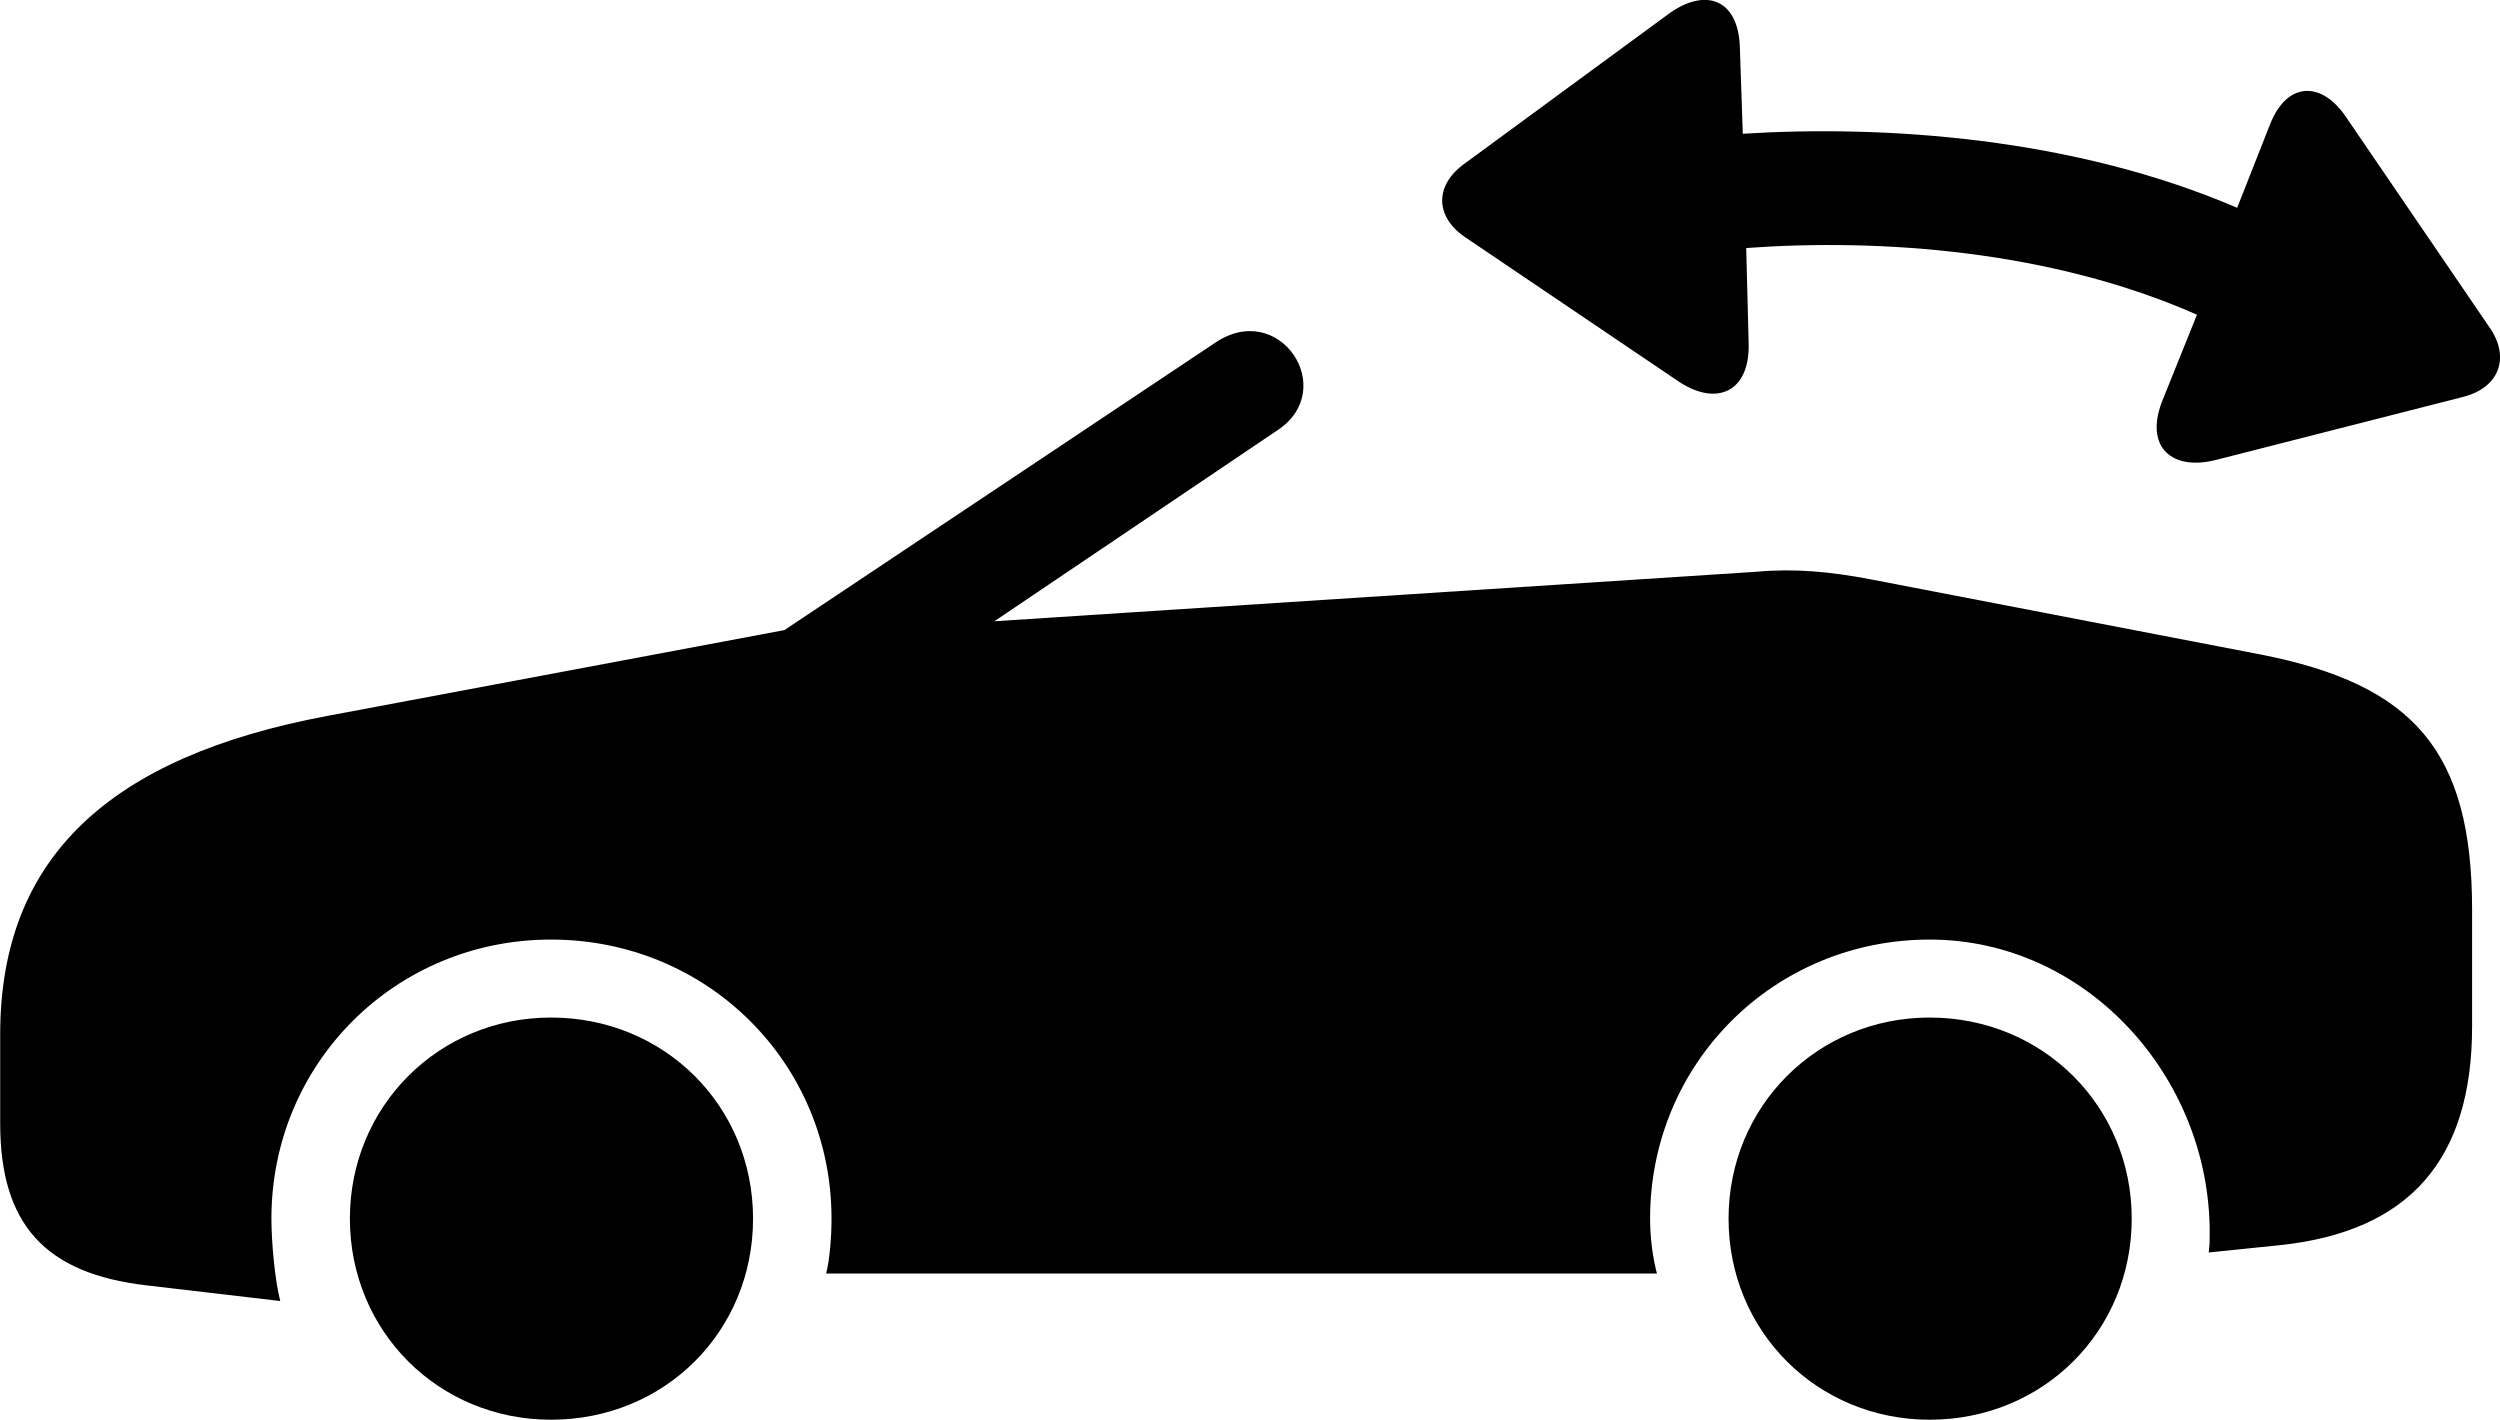 <svg viewBox="0 0 50.973 28.951" xmlns="http://www.w3.org/2000/svg"><path d="M35.654 7.017L35.604 5.057C38.354 4.857 41.834 5.107 44.794 6.417L44.074 8.207C43.734 9.117 44.284 9.607 45.184 9.377L50.204 8.097C50.974 7.907 51.184 7.277 50.754 6.667L47.834 2.387C47.344 1.657 46.634 1.647 46.284 2.537L45.614 4.237C42.264 2.797 38.414 2.547 35.534 2.727L35.474 0.947C35.434 -0.033 34.764 -0.243 34.044 0.267L29.874 3.327C29.234 3.777 29.254 4.437 29.904 4.857L34.224 7.777C35.004 8.297 35.674 7.987 35.654 7.017ZM38.114 11.807C37.324 11.657 36.584 11.587 35.824 11.657L20.274 12.667L26.054 8.767C27.304 7.937 26.084 6.087 24.764 6.997L15.994 12.847L6.674 14.597C2.244 15.427 0.004 17.477 0.004 21.087V22.907C0.004 24.957 0.914 25.967 2.984 26.207L5.714 26.527C5.604 26.097 5.534 25.327 5.534 24.847C5.534 21.677 8.064 19.157 11.234 19.157C14.424 19.157 16.954 21.677 16.954 24.847C16.954 25.247 16.914 25.697 16.844 25.967H33.784C33.704 25.667 33.644 25.257 33.644 24.847C33.644 21.677 36.174 19.157 39.344 19.157C42.534 19.157 45.054 21.947 45.054 25.127C45.054 25.297 45.054 25.367 45.034 25.537L46.494 25.387C49.124 25.107 50.404 23.647 50.404 20.927V18.547C50.404 15.307 49.204 13.957 46.104 13.347ZM11.234 28.947C13.554 28.947 15.354 27.147 15.354 24.847C15.354 22.557 13.554 20.747 11.234 20.747C8.944 20.747 7.134 22.557 7.134 24.847C7.134 27.147 8.944 28.947 11.234 28.947ZM39.344 28.947C41.654 28.947 43.464 27.147 43.464 24.847C43.464 22.557 41.654 20.747 39.344 20.747C37.054 20.747 35.244 22.557 35.244 24.847C35.244 27.147 37.054 28.947 39.344 28.947Z" /></svg>